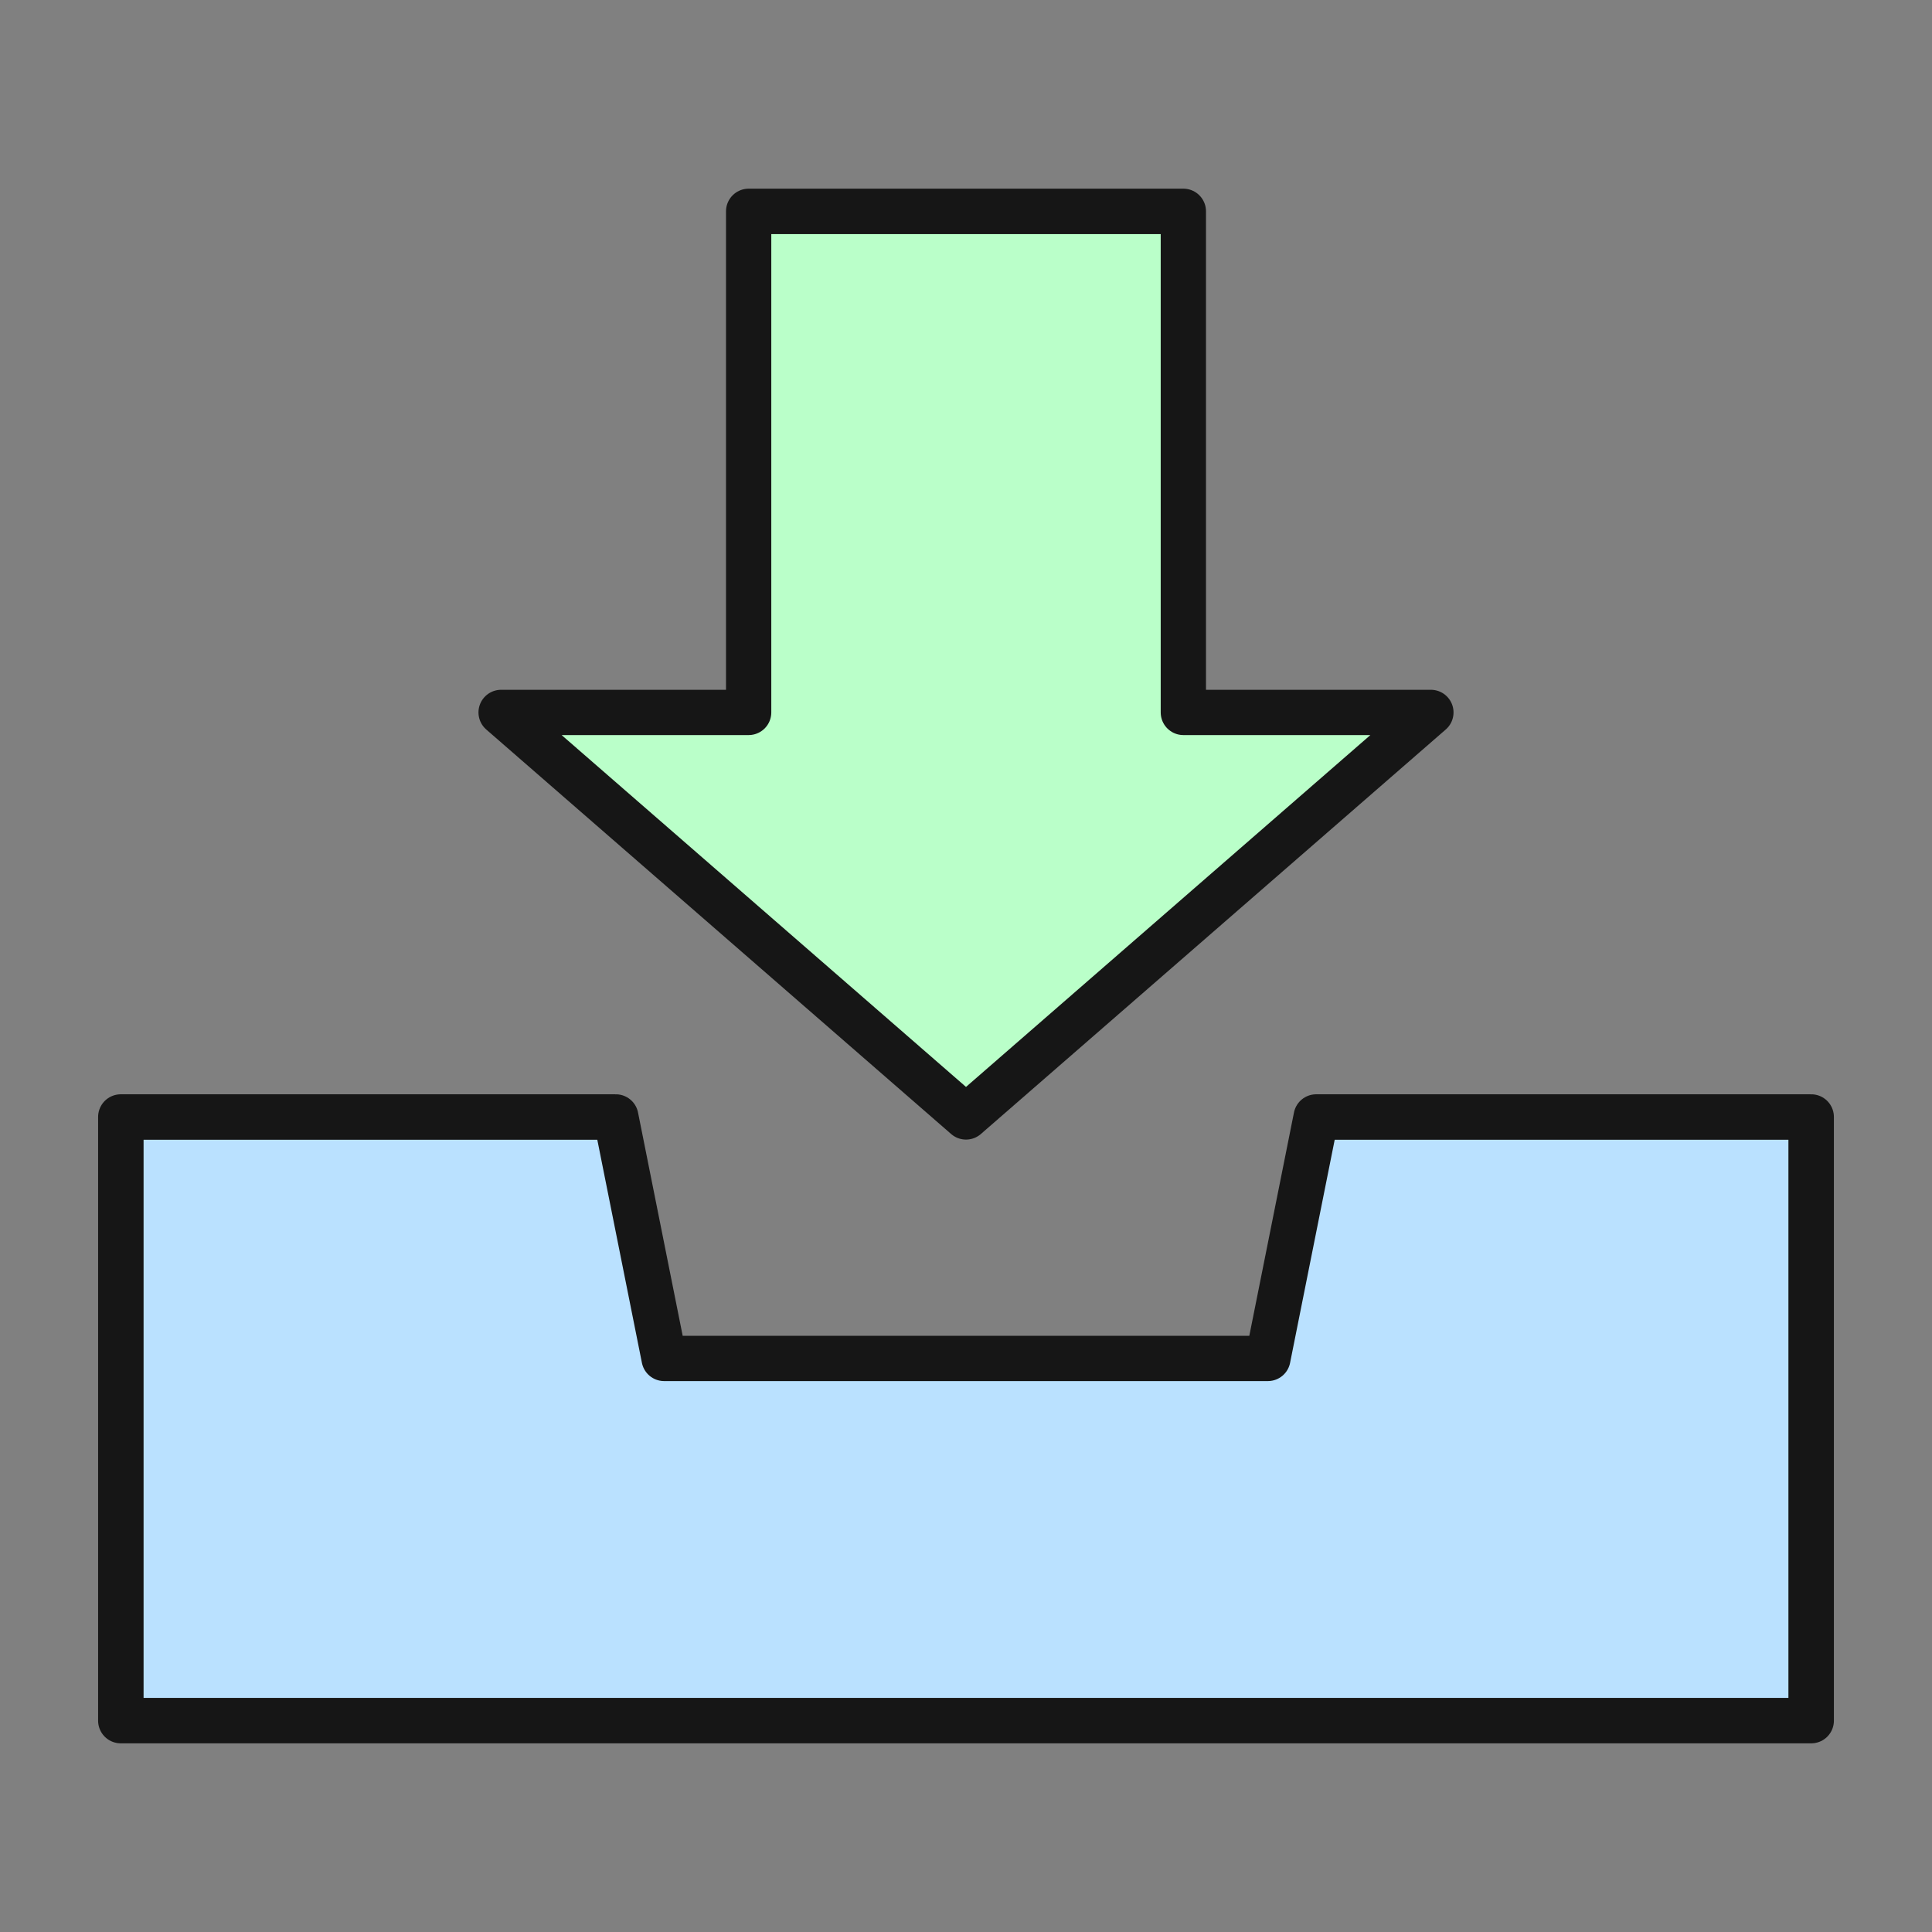 <?xml version="1.0" encoding="utf-8"?>
<!-- Generator: Adobe Illustrator 22.0.1, SVG Export Plug-In . SVG Version: 6.00 Build 0)  -->
<svg version="1.1" id="Layer_1" xmlns="http://www.w3.org/2000/svg" xmlns:xlink="http://www.w3.org/1999/xlink" x="0px" y="0px"
	 width="32px" height="32px" viewBox="0 0 32 32" style="enable-background:new 0 0 32 32;" xml:space="preserve">
<rect x="0" y="0" width="32" height="32" fill="#808080" stroke="none"/>
<style type="text/css">
	
		.st0{clip-path:url(#SVGID_1_);fill:#BAE1FF;stroke:#161616;stroke-width:0.75;stroke-linecap:round;stroke-linejoin:round;stroke-miterlimit:10;}
	
		.st1{clip-path:url(#SVGID_2_);fill:#BAFFC9;stroke:#161616;stroke-width:0.75;stroke-linecap:round;stroke-linejoin:round;stroke-miterlimit:10;}
</style>
<g>
	<g>
		<g>
			<defs>
				<polygon id="SVGID_710_" points="21.8,18.5 21,22.5 11,22.5 10.2,18.5 2,18.5 2,28.5 30,28.5 30,18.5 				"/>
			</defs>
			<use xlink:href="#SVGID_710_"  style="overflow:visible;fill:#BAE1FF;"/>
			<clipPath id="SVGID_1_">
				<use xlink:href="#SVGID_710_"  style="overflow:visible;"/>
			</clipPath>
			<rect x="2" y="18.5" class="st0" width="28" height="10"/>
			
				<use xlink:href="#SVGID_710_"  style="overflow:visible;fill:none;stroke:#161616;stroke-width:0.75;stroke-linecap:round;stroke-linejoin:round;stroke-miterlimit:10;"/>
		</g>
	</g>
	<g>
		<g>
			<defs>
				<polygon id="SVGID_709_" points="12.4,3.5 12.4,11.8 8.3,11.8 16,18.5 23.7,11.8 19.6,11.8 19.6,3.5 				"/>
			</defs>
			<use xlink:href="#SVGID_709_"  style="overflow:visible;fill:#BAFFC9;"/>
			<clipPath id="SVGID_2_">
				<use xlink:href="#SVGID_709_"  style="overflow:visible;"/>
			</clipPath>
			<rect x="8.3" y="3.5" class="st1" width="15.4" height="15"/>
			
				<use xlink:href="#SVGID_709_"  style="overflow:visible;fill:none;stroke:#161616;stroke-width:0.75;stroke-linecap:round;stroke-linejoin:round;stroke-miterlimit:10;"/>
		</g>
	</g>
</g>
</svg>
